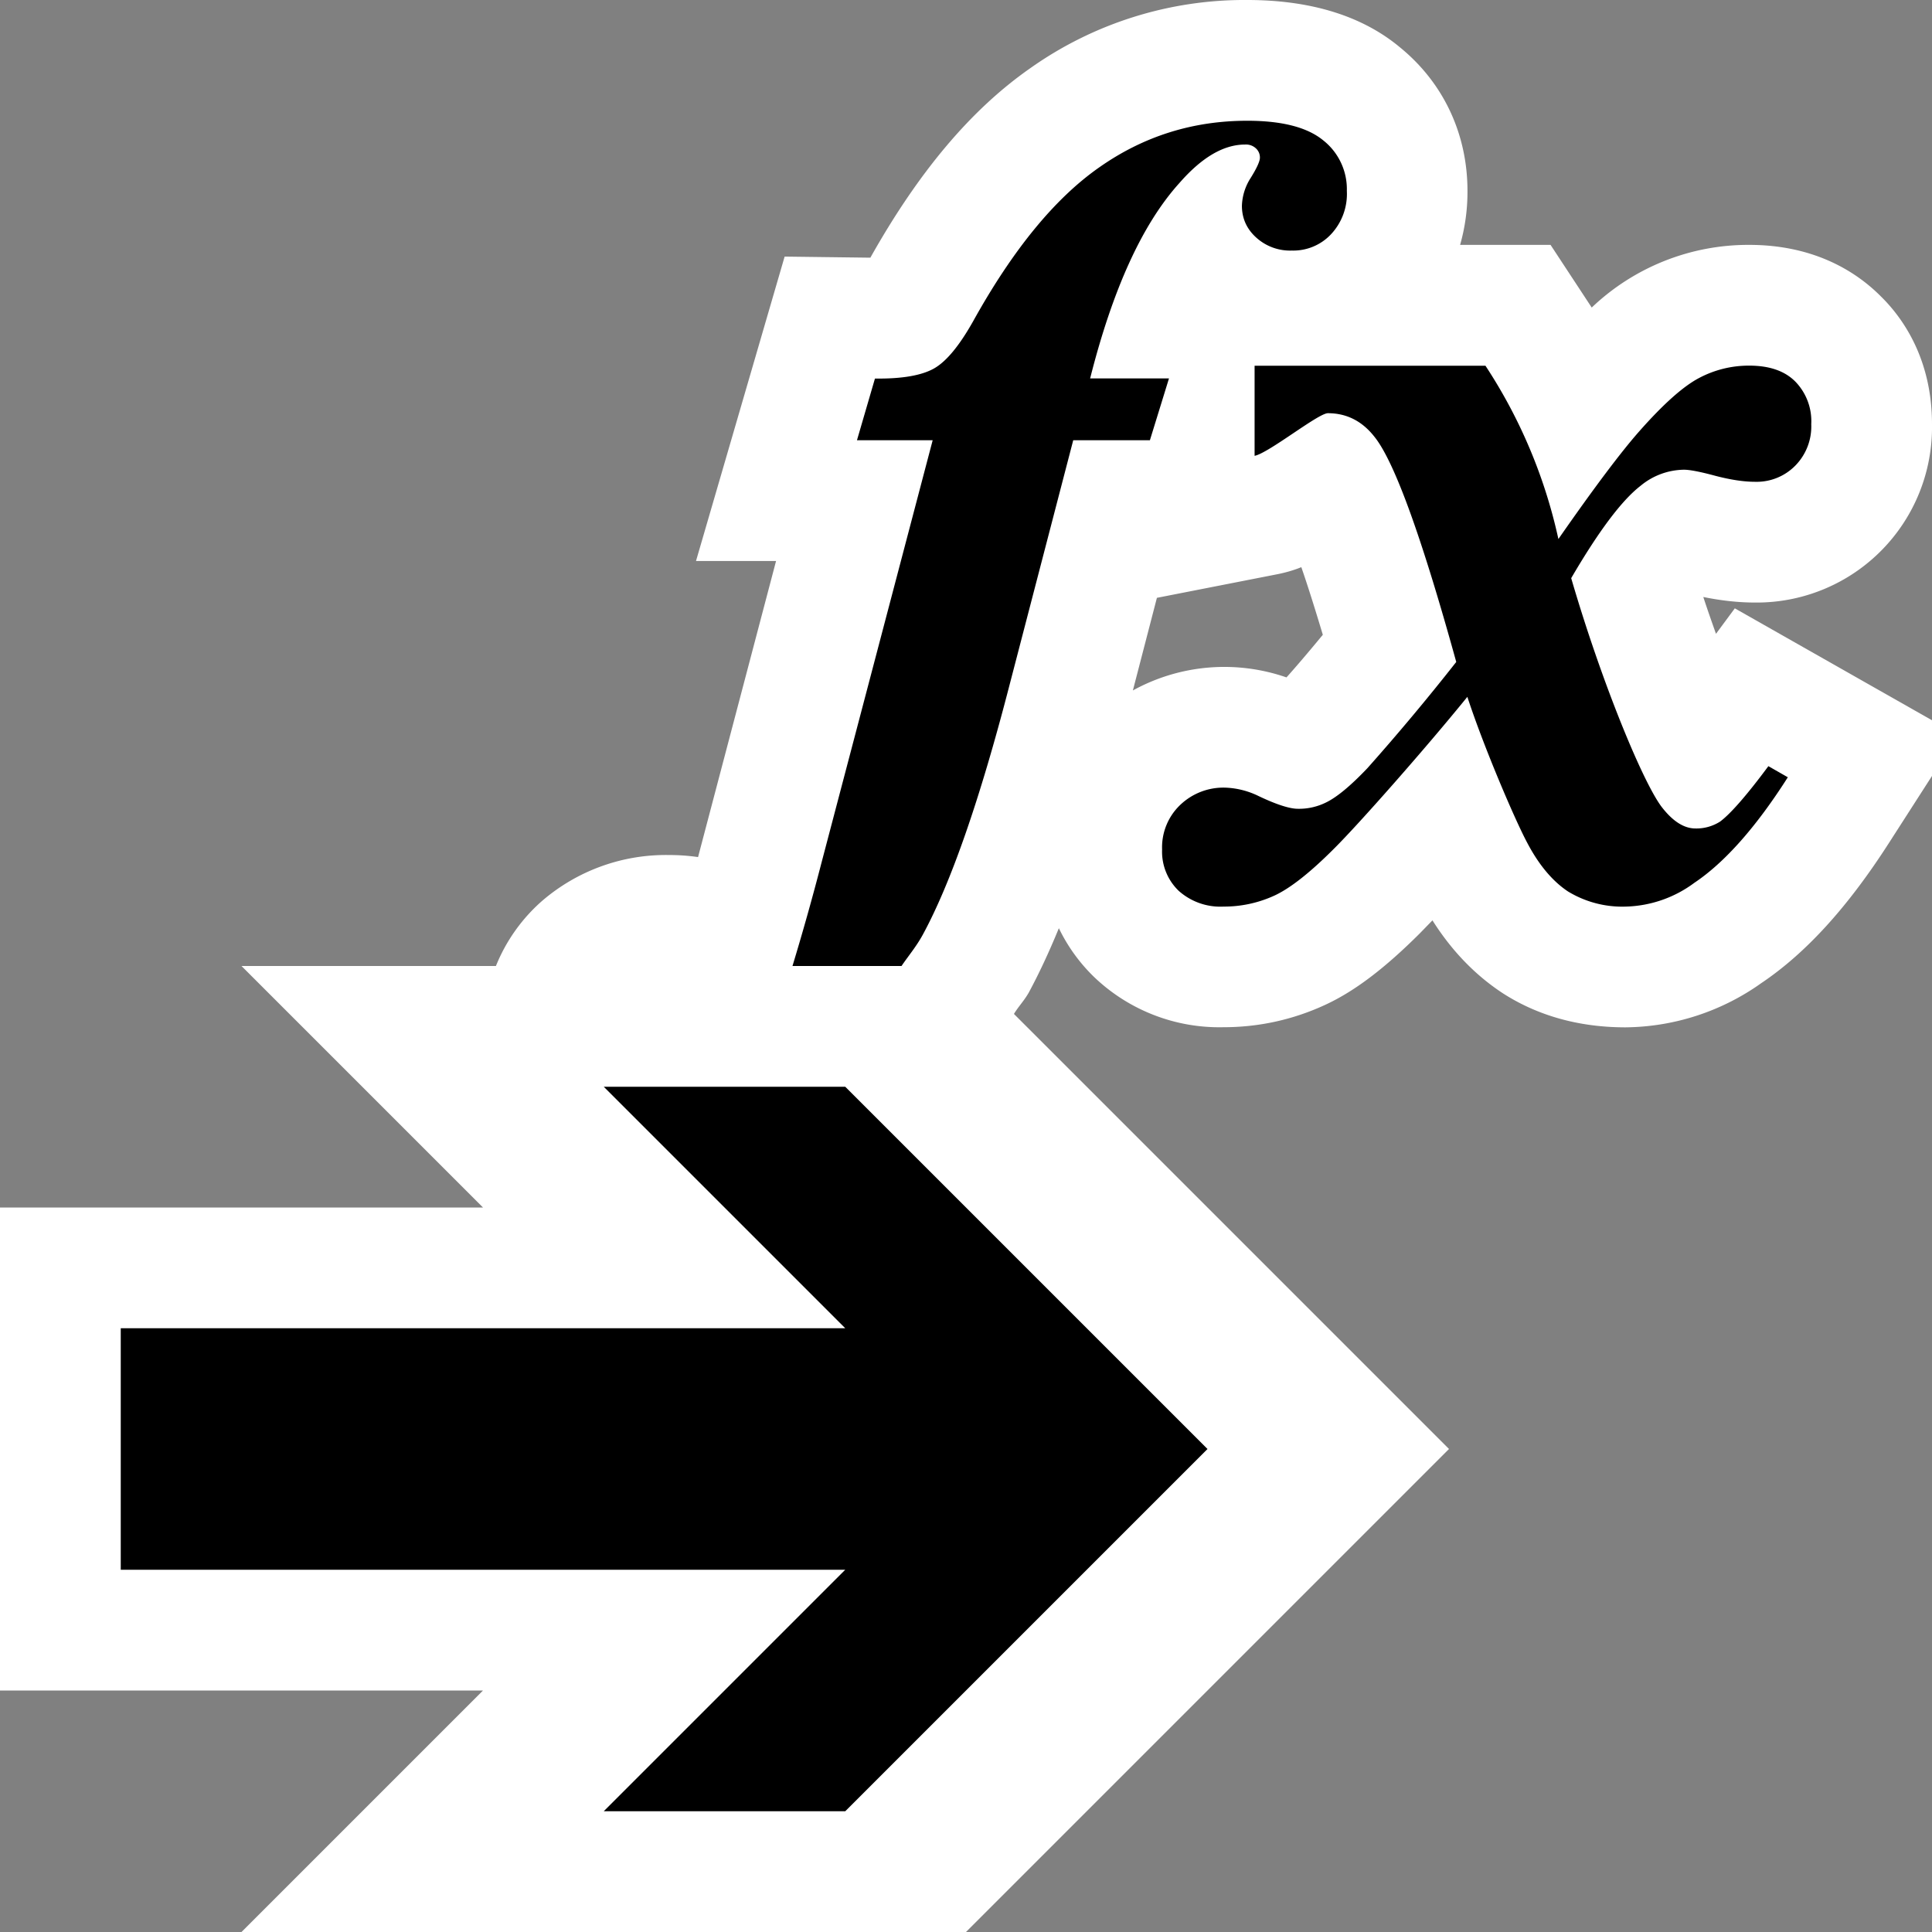 <svg xmlns="http://www.w3.org/2000/svg" viewBox="0 0 16 16"><rect x="0" y="0" width="16" height="16" fill="#808080" stroke="none"/><style>.st0{opacity:0}.st0,.st1{fill:white}.st2{fill:black}</style><g id="outline"><path class="st0" d="M0 0h16v16H0z"/><path class="st1" d="M14.367 5.038l-.156.211c-.034-.096-.07-.198-.105-.305.152.031.295.046.43.046A1.452 1.452 0 0 0 16 3.513c0-.533-.236-.875-.424-1.059-.193-.194-.539-.426-1.09-.426a1.88 1.88 0 0 0-1.304.519l-.341-.519h-.749a1.6 1.6 0 0 0 .061-.447c0-.473-.2-.896-.558-1.188C11.283.132 10.856 0 10.329 0a3.07 3.07 0 0 0-1.797.565c-.49.342-.924.857-1.324 1.569l-.71-.009-.734 2.521h.663l-.646 2.452a1.653 1.653 0 0 0-.24-.017 1.57 1.57 0 0 0-1.054.382 1.425 1.425 0 0 0-.38.537H2l2 2H0v4h4l-2 2h6l4-4-3.603-3.603c.039-.064.086-.111.124-.179.083-.154.166-.331.248-.531.074.153.174.291.297.409a1.5 1.5 0 0 0 1.065.411c.294 0 .577-.062.843-.185.243-.112.492-.301.783-.591l.106-.109c.158.25.351.451.58.602.291.188.635.284 1.019.284a1.97 1.97 0 0 0 1.124-.366c.369-.248.716-.628 1.06-1.165L16 6.426v-.461l-1.633-.927zm-3.713.572a1.569 1.569 0 0 0-1.272.108l.199-.767 1-.196c.069-.014.135-.033.196-.058.05.144.108.327.178.56-.116.141-.23.274-.301.353z"/></g><g id="icon_x5F_bg"><path class="st2" d="M10 12l-3 3H5l2-2H1v-2h6L5 9h2zM13.946 3.89c.048 0 .136.017.258.05.126.033.236.05.331.05a.448.448 0 0 0 .332-.133.462.462 0 0 0 .133-.344.47.47 0 0 0-.133-.354c-.088-.088-.215-.131-.381-.131a.878.878 0 0 0-.416.103c-.131.069-.296.216-.497.444-.149.169-.372.465-.667.889a4.27 4.27 0 0 0-.604-1.435H10.39v.746c.117-.023.527-.353.607-.353.156 0 .285.066.387.197.164.205.389.825.676 1.863a18.81 18.81 0 0 1-.736.88c-.138.145-.252.24-.343.284a.503.503 0 0 1-.233.052c-.066 0-.175-.034-.324-.105a.68.68 0 0 0-.274-.07.517.517 0 0 0-.378.145.485.485 0 0 0-.148.367.45.45 0 0 0 .137.342.518.518 0 0 0 .372.131 1 1 0 0 0 .423-.092c.131-.061.297-.192.496-.392.2-.199.748-.819 1.1-1.253.135.414.394 1.018.494 1.205.098.188.213.323.34.407a.865.865 0 0 0 .479.125.993.993 0 0 0 .567-.197c.251-.168.511-.461.774-.874l-.161-.092c-.181.244-.316.397-.4.459a.364.364 0 0 1-.204.057c-.093 0-.184-.057-.274-.171-.153-.192-.5-1.027-.755-1.902.229-.392.42-.646.576-.766a.573.573 0 0 1 .358-.132z"/><path class="st2" d="M6.563 8h.903c.059-.087.122-.16.176-.259.233-.429.474-1.121.72-2.074l.526-2.021h.635l.158-.512h-.653c.186-.737.432-1.278.739-1.618.186-.213.366-.319.545-.319a.12.12 0 0 1 .087.03.101.101 0 0 1 .035.079c0 .029-.025.085-.076.167a.45.45 0 0 0-.073.231c0 .102.038.19.117.262a.417.417 0 0 0 .297.109.428.428 0 0 0 .323-.134.488.488 0 0 0 .132-.36.515.515 0 0 0-.196-.419c-.132-.108-.341-.162-.629-.162-.45 0-.858.128-1.224.385-.367.256-.715.68-1.044 1.272-.115.205-.223.336-.325.394-.102.058-.265.087-.49.084l-.149.511h.627l-.92 3.496A21.67 21.67 0 0 1 6.563 8z"/></g></svg>
